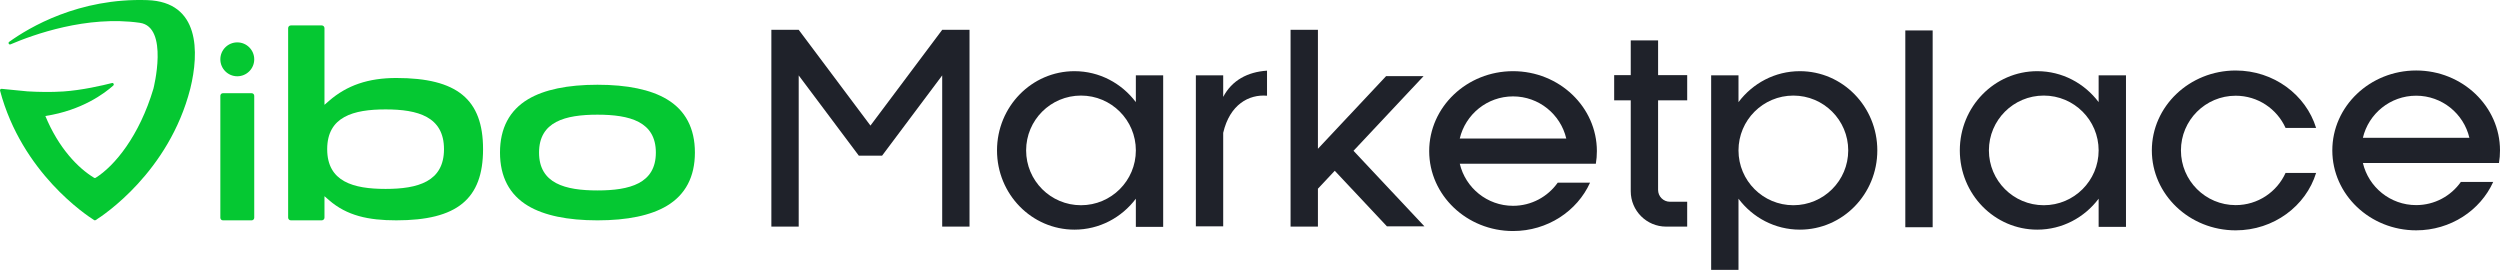 <svg width="189" height="21" viewBox="0 0 189 21" fill="none" xmlns="http://www.w3.org/2000/svg">
<path d="M14.386 6.701C15.065 3.946 15.115 0.144 11.136 0.009C5.962 -0.163 2.2 2.078 0.692 3.165C0.588 3.24 0.679 3.404 0.798 3.352C2.504 2.622 6.572 1.151 10.575 1.725C12.789 2.042 11.6 6.701 11.6 6.701C10.539 10.267 8.668 12.547 7.231 13.442C7.197 13.464 7.154 13.464 7.119 13.444C5.903 12.71 4.434 11.203 3.429 8.77C6.204 8.342 7.917 7.047 8.568 6.462C8.651 6.387 8.578 6.249 8.469 6.277C7.754 6.46 6.196 6.821 4.788 6.915C3.853 6.977 2.893 6.955 2.078 6.907L0.121 6.716C0.045 6.709 -0.016 6.781 0.004 6.855C1.657 13.065 6.552 16.287 7.121 16.642C7.154 16.663 7.194 16.663 7.228 16.642C7.802 16.284 12.774 13.011 14.386 6.701Z" fill="#05C832"/>
<path d="M50.413 7.502C49.196 6.775 47.432 6.407 45.168 6.407C42.904 6.407 41.14 6.775 39.922 7.502C38.514 8.343 37.8 9.7 37.8 11.532C37.8 13.365 38.514 14.722 39.922 15.563C41.14 16.289 42.904 16.658 45.168 16.658C47.432 16.658 49.196 16.289 50.413 15.563C51.821 14.721 52.535 13.365 52.535 11.532C52.535 9.7 51.821 8.343 50.413 7.502ZM45.168 14.397C42.73 14.397 40.752 13.877 40.752 11.534C40.752 9.19 42.728 8.67 45.168 8.67C47.605 8.67 49.583 9.19 49.583 11.534C49.583 13.877 47.605 14.397 45.168 14.397Z" fill="#05C832"/>
<path d="M29.961 5.896C27.848 5.896 26.231 6.446 24.87 7.629L24.53 7.925V2.126C24.53 2.014 24.439 1.922 24.325 1.922H21.988C21.876 1.922 21.783 2.012 21.783 2.126V16.453C21.783 16.566 21.874 16.657 21.988 16.657H24.325C24.438 16.657 24.53 16.567 24.53 16.453V14.832L24.87 15.128C26.23 16.31 27.848 16.657 29.961 16.657C34.558 16.657 36.519 15.049 36.519 11.277C36.519 7.506 34.558 5.896 29.961 5.896ZM29.15 14.282C26.717 14.282 24.743 13.739 24.736 11.292V11.263C24.743 8.816 26.717 8.271 29.15 8.271C31.59 8.271 33.566 8.817 33.566 11.277C33.566 13.736 31.59 14.282 29.15 14.282Z" fill="#05C832"/>
<path d="M16.658 16.462V7.243C16.658 7.135 16.743 7.047 16.849 7.047H19.029C19.134 7.047 19.22 7.134 19.22 7.243V16.462C19.22 16.57 19.135 16.657 19.029 16.657H16.849C16.744 16.657 16.658 16.57 16.658 16.462Z" fill="#05C832"/>
<path d="M17.939 5.766C17.232 5.766 16.658 5.192 16.658 4.485C16.658 3.778 17.233 3.204 17.939 3.204C18.646 3.204 19.22 3.778 19.22 4.485C19.22 5.192 18.646 5.766 17.939 5.766Z" fill="#05C832"/>
<path d="M71.23 2.255L65.806 9.494L60.383 2.255H60.382H58.315V17.133H60.382V5.701L64.929 11.771H66.684L71.23 5.701V17.133H73.296V2.255H71.23Z" fill="#1F222A"/>
<path d="M120.646 12.376C120.698 12.066 120.724 11.747 120.724 11.424C120.724 8.092 117.881 5.381 114.386 5.381C110.889 5.381 108.047 8.091 108.047 11.424C108.047 14.757 110.891 17.466 114.386 17.466C116.992 17.466 119.238 15.957 120.209 13.808H117.765C117.016 14.867 115.782 15.559 114.386 15.559C112.428 15.559 110.791 14.201 110.359 12.376H120.646V12.376ZM114.386 7.287C116.342 7.287 117.981 8.646 118.41 10.471H110.358C110.791 8.646 112.428 7.287 114.386 7.287Z" fill="#1F222A"/>
<path d="M95.787 5.342C94.317 5.438 93.134 6.073 92.474 7.326V5.696H90.407V17.113H92.474V10.041C92.973 7.894 94.421 7.118 95.787 7.236V5.342Z" fill="#1F222A"/>
<path d="M85.87 5.696V7.721C84.799 6.299 83.119 5.381 81.23 5.381C77.996 5.381 75.374 8.063 75.374 11.371C75.374 14.68 77.996 17.361 81.23 17.361C83.119 17.361 84.8 16.445 85.87 15.022V17.151H87.936V5.696H85.87ZM81.723 15.515C79.433 15.515 77.575 13.66 77.575 11.37C77.575 9.08 79.431 7.225 81.723 7.225C84.013 7.225 85.871 9.08 85.871 11.37C85.871 13.66 84.013 15.515 81.723 15.515Z" fill="#1F222A"/>
<path d="M158.657 5.696V7.721C157.586 6.299 155.906 5.381 154.017 5.381C150.783 5.381 148.162 8.063 148.162 11.371C148.162 14.68 150.783 17.361 154.017 17.361C155.906 17.361 157.587 16.445 158.657 15.022V17.151H160.724V5.696H158.657ZM154.509 15.515C152.218 15.515 150.361 13.66 150.361 11.37C150.361 9.08 152.217 7.225 154.509 7.225C156.799 7.225 158.657 9.08 158.657 11.37C158.657 13.66 156.799 15.515 154.509 15.515Z" fill="#1F222A"/>
<path d="M131.43 5.696V7.721C132.501 6.299 134.18 5.381 136.07 5.381C139.304 5.381 141.925 8.063 141.925 11.371C141.925 14.68 139.304 17.361 136.07 17.361C134.18 17.361 132.499 16.445 131.43 15.022V20.404H129.363V5.696H131.43ZM135.578 15.515C137.868 15.515 139.726 13.66 139.726 11.37C139.726 9.08 137.868 7.226 135.578 7.226C133.287 7.226 131.43 9.081 131.43 11.371C131.43 13.662 133.287 15.515 135.578 15.515Z" fill="#1F222A"/>
<path d="M107.688 17.113H104.853L100.908 12.91L99.635 14.266V17.133H97.567V2.255H99.635V11.248L104.791 5.754H107.624L102.325 11.4L107.688 17.113Z" fill="#1F222A"/>
<path d="M127.552 7.586V5.678H125.352V3.056H123.284V5.678H122.031V7.586H123.284V14.457C123.284 15.935 124.483 17.132 125.96 17.132H127.551V15.252H126.246C125.751 15.252 125.351 14.852 125.351 14.357V7.586H127.552Z" fill="#1F222A"/>
<path d="M146.109 2.301H144.042V17.179H146.109V2.301Z" fill="#1F222A"/>
<path d="M188.922 12.324C188.974 12.014 189 11.695 189 11.371C189 8.04 186.157 5.329 182.662 5.329C179.165 5.329 176.323 8.038 176.323 11.371C176.323 14.704 179.167 17.413 182.662 17.413C185.268 17.413 187.514 15.905 188.485 13.756H186.04C185.292 14.815 184.058 15.506 182.662 15.506C180.704 15.506 179.066 14.149 178.635 12.324H188.922ZM182.662 7.235C184.618 7.235 186.257 8.594 186.686 10.418H178.634C179.066 8.594 180.704 7.235 182.662 7.235Z" fill="#1F222A"/>
<path d="M172.789 13.072C172.14 14.508 170.696 15.507 169.017 15.507C166.731 15.507 164.879 13.655 164.879 11.372C164.879 9.087 166.733 7.237 169.017 7.237C170.696 7.237 172.14 8.236 172.789 9.672H175.098C174.326 7.166 171.894 5.33 169.017 5.33C165.522 5.33 162.679 8.04 162.679 11.372C162.679 14.703 165.522 17.414 169.017 17.414C171.894 17.414 174.326 15.578 175.098 13.072H172.789V13.072Z" fill="#1F222A"/>
</svg>

